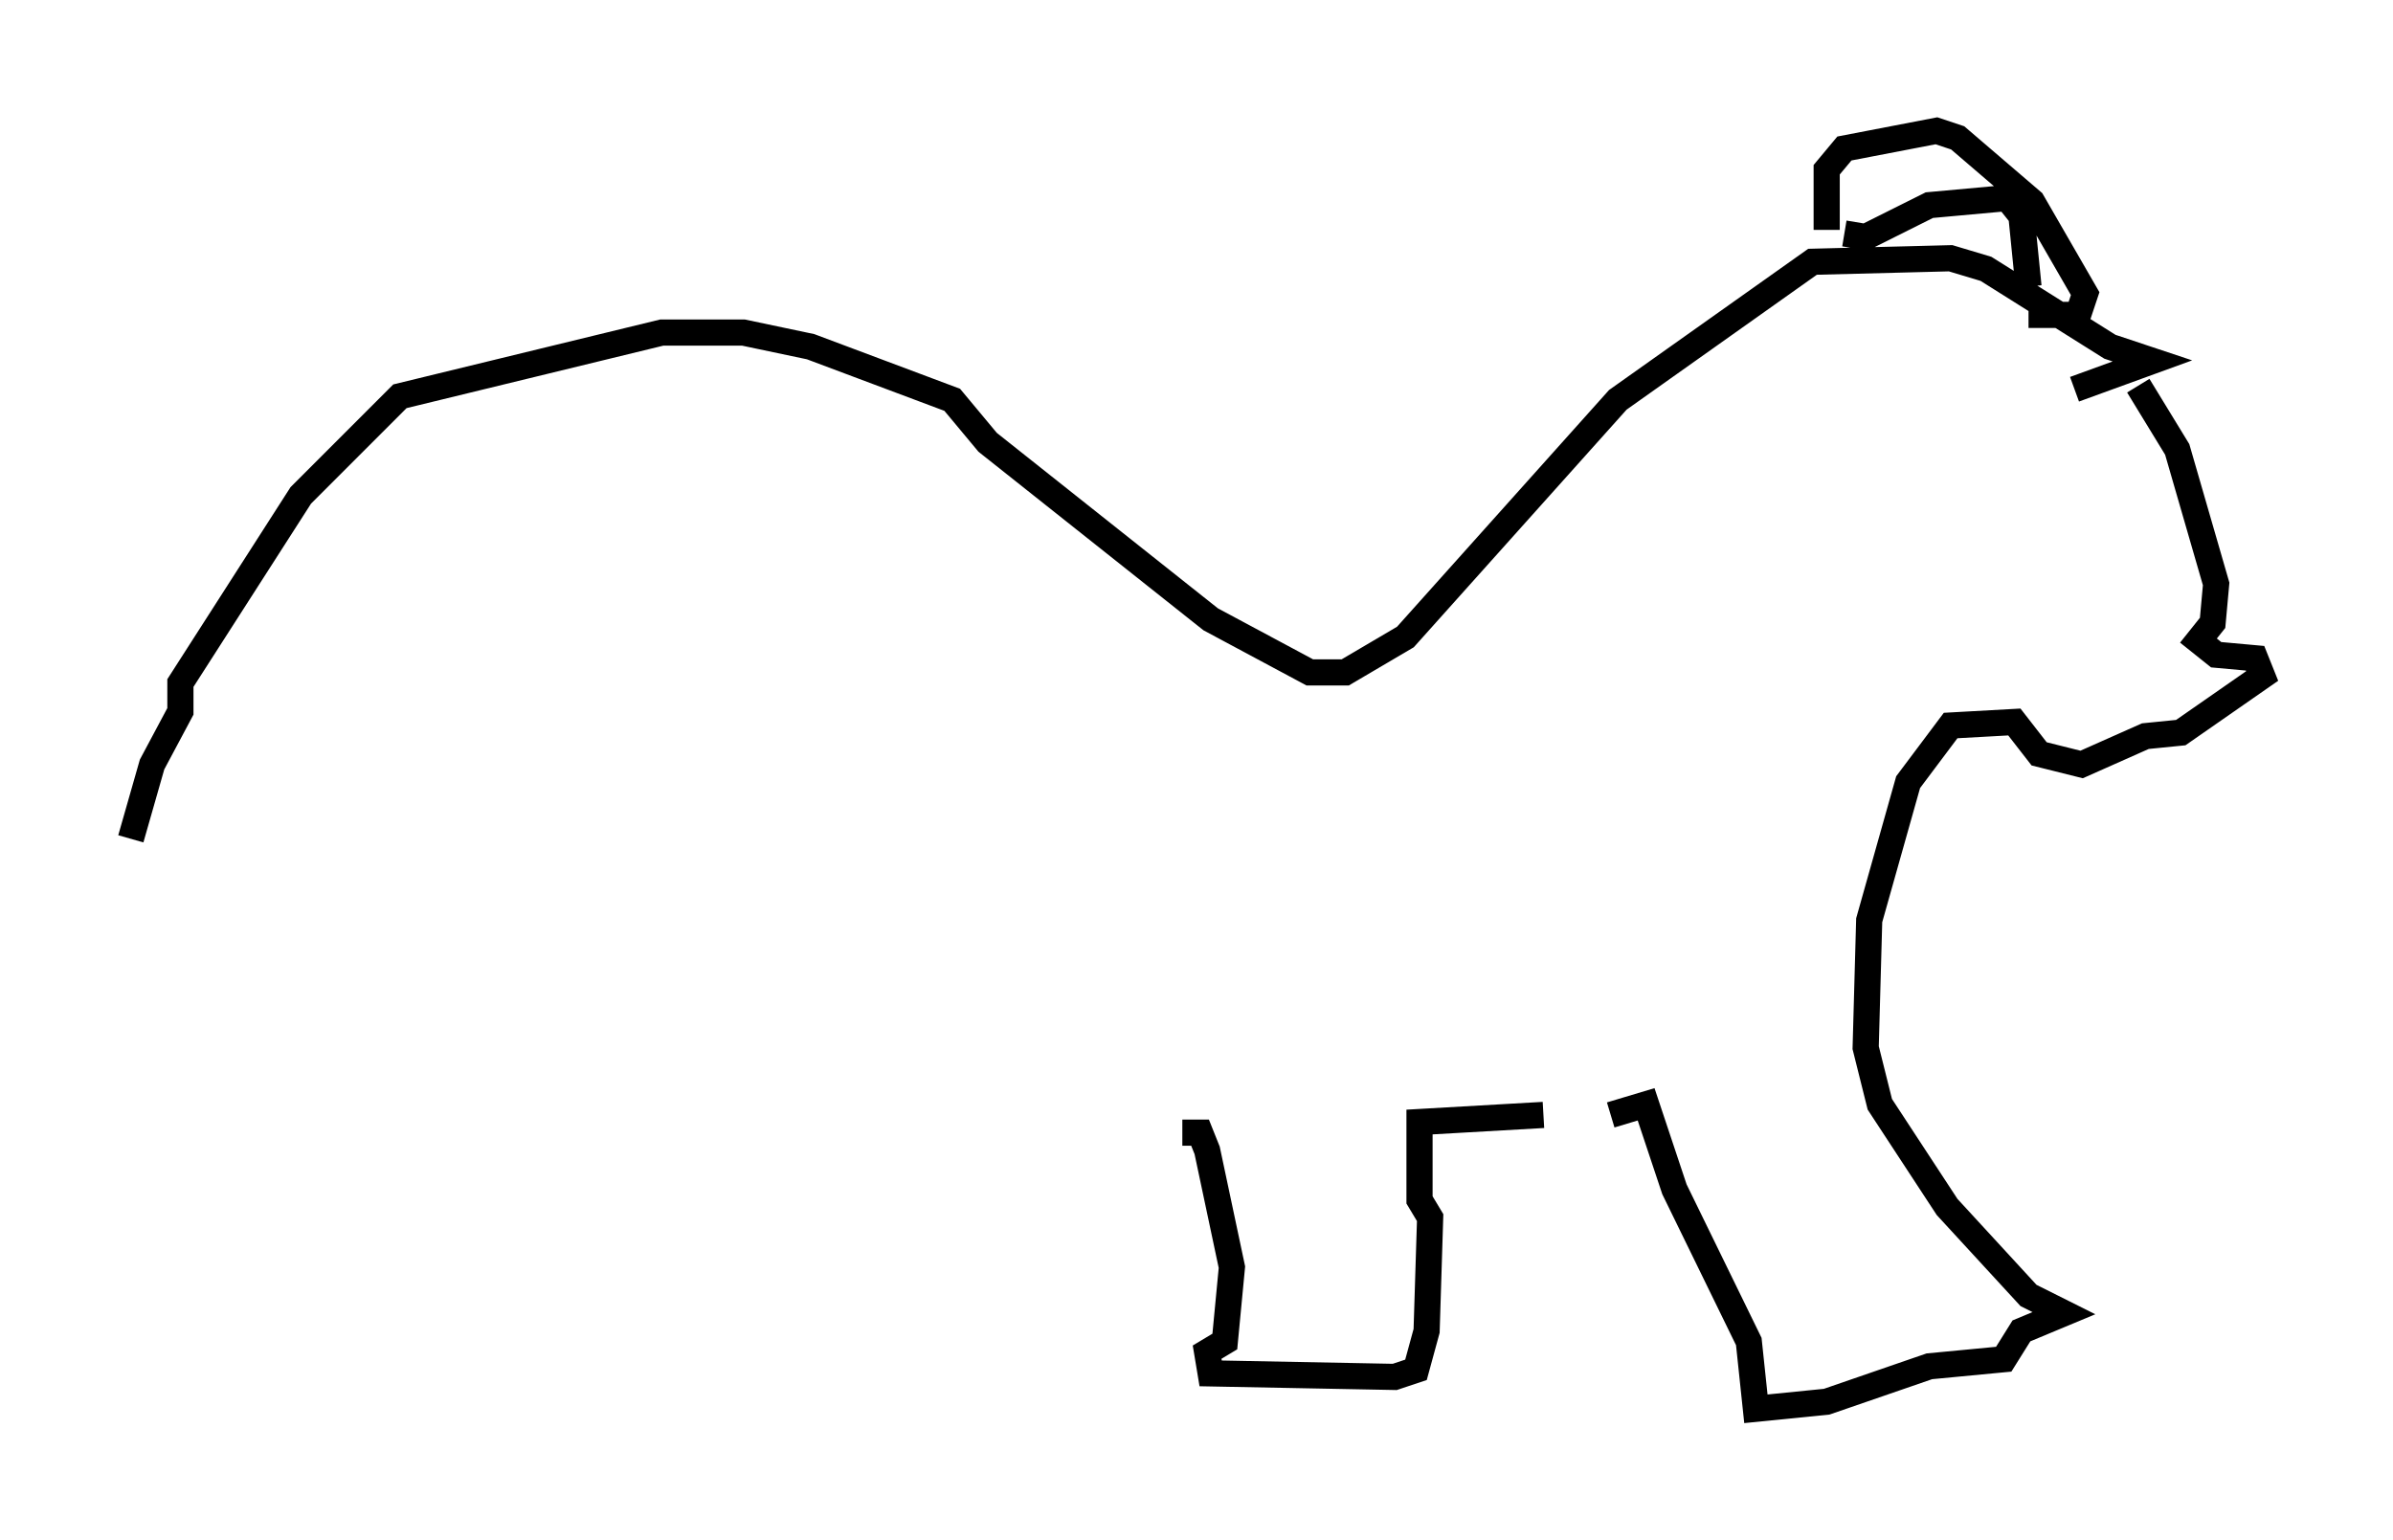 <?xml version="1.0" encoding="utf-8" ?>
<svg baseProfile="full" height="58.849" version="1.1" width="91.461" xmlns="http://www.w3.org/2000/svg" xmlns:ev="http://www.w3.org/2001/xml-events" xmlns:xlink="http://www.w3.org/1999/xlink"><defs /><rect fill="white" height="58.849" width="91.461" x="0" y="0" /><path d="M5.271, 37.882 m-0.271, -5.819 l0.812, -2.842 1.083, -2.03 l0.0, -1.083 4.601, -7.172 l3.789, -3.789 10.013, -2.436 l3.112, 0.0 2.571, 0.541 l5.413, 2.03 1.353, 1.624 l8.525, 6.766 3.789, 2.03 l1.353, 0.0 2.3, -1.353 l8.119, -9.066 7.442, -5.277 l5.277, -0.135 1.353, 0.406 l4.736, 2.977 1.624, 0.541 l-2.977, 1.083 m-8.796, -5.954 l0.812, 0.135 2.436, -1.218 l2.977, -0.271 0.541, 0.677 l0.271, 2.706 m-7.713, -2.165 l0.0, -2.3 0.677, -0.812 l3.518, -0.677 0.812, 0.271 l2.842, 2.436 2.03, 3.518 l-0.271, 0.812 -1.894, 0.0 m4.195, 2.706 l1.488, 2.436 1.488, 5.142 l-0.135, 1.488 -0.541, 0.677 l0.677, 0.541 1.488, 0.135 l0.271, 0.677 -3.112, 2.165 l-1.353, 0.135 -2.436, 1.083 l-1.624, -0.406 -0.947, -1.218 l-2.436, 0.135 -1.624, 2.165 l-1.488, 5.277 -0.135, 4.871 l0.541, 2.165 2.571, 3.924 l3.112, 3.383 1.353, 0.677 l-1.624, 0.677 -0.677, 1.083 l-2.842, 0.271 -3.924, 1.353 l-2.706, 0.271 -0.271, -2.571 l-2.842, -5.819 -1.083, -3.248 l-1.353, 0.406 m-2.571, 0.0 l-4.736, 0.271 0.0, 2.977 l0.406, 0.677 -0.135, 4.33 l-0.406, 1.488 -0.812, 0.271 l-7.036, -0.135 -0.135, -0.812 l0.677, -0.406 0.271, -2.842 l-0.947, -4.465 -0.271, -0.677 l-0.677, 0.0 " fill="none" stroke="black" stroke-width="1" /></svg>